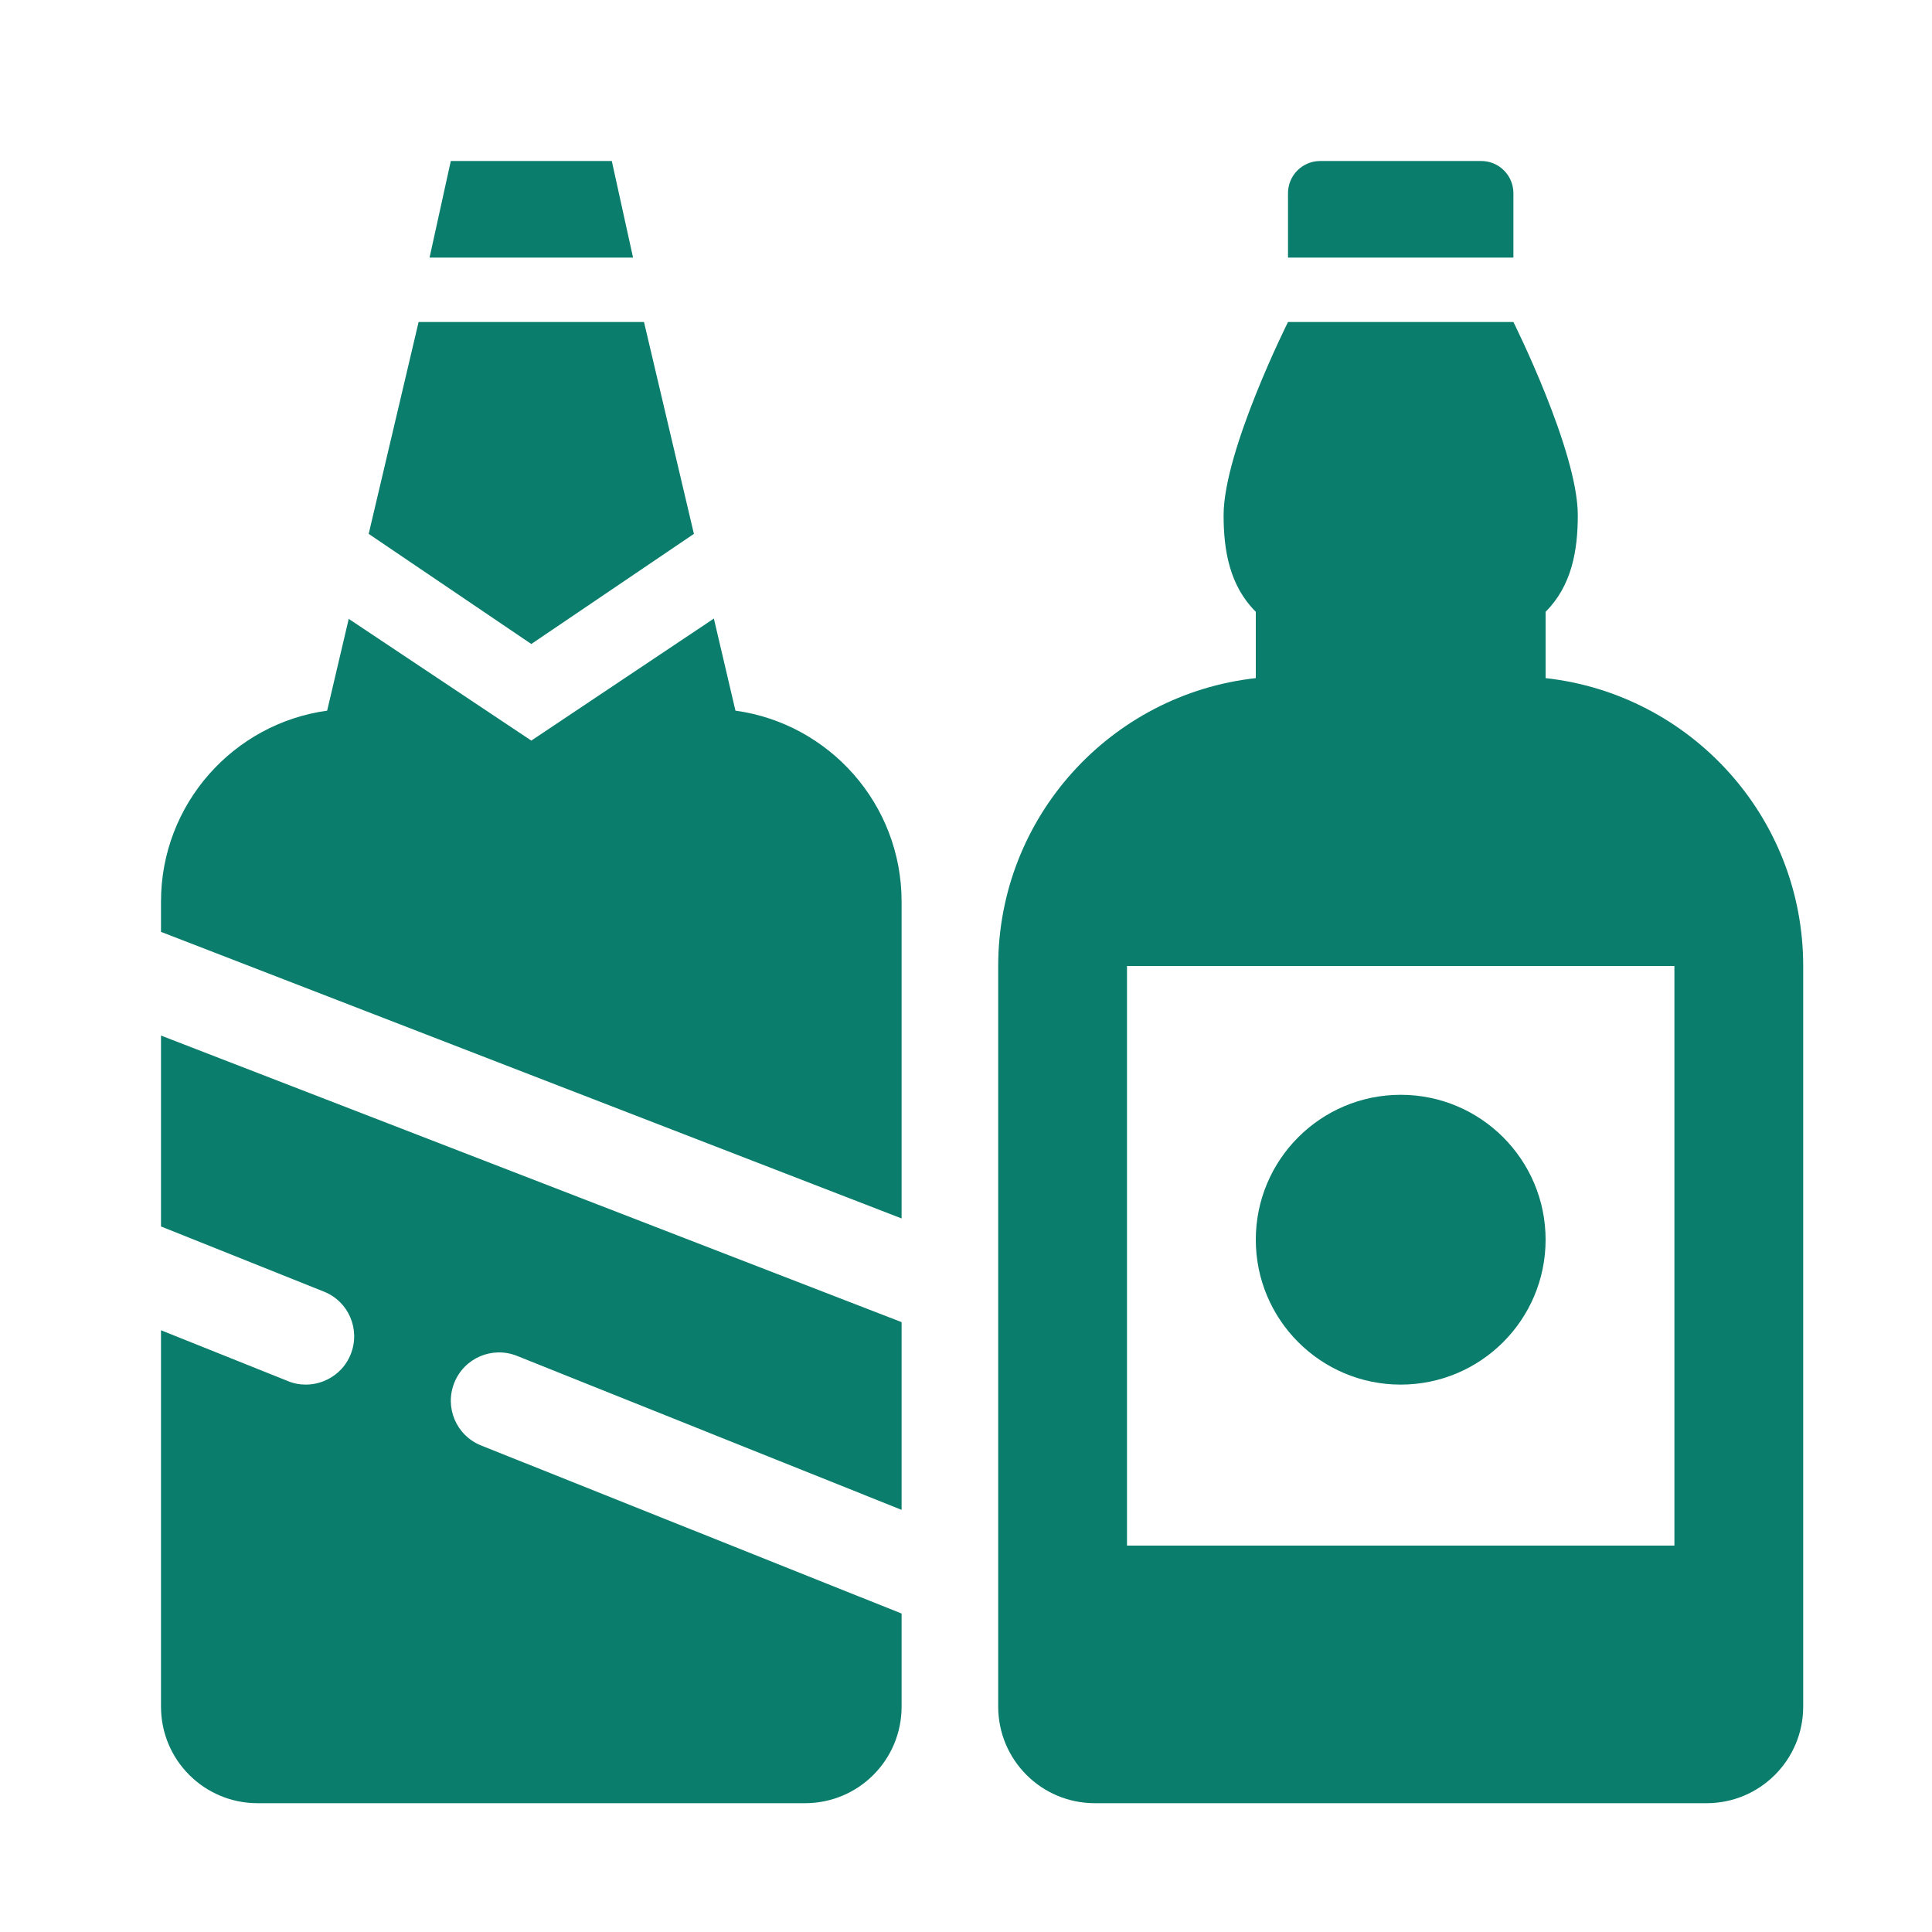 <svg width="24" height="24" viewBox="0 0 24 24" fill="none" xmlns="http://www.w3.org/2000/svg">
<path d="M17.4 17.2C18.394 17.2 19.2 16.394 19.2 15.4C19.2 14.406 18.394 13.6 17.4 13.6C16.406 13.6 15.6 14.406 15.6 15.4C15.6 16.394 16.406 17.2 17.4 17.2Z" fill="#0B7D6C"/>
<path d="M6.6 8L4.58 6.632L5.2 4H8L8.62 6.632L6.6 8Z" fill="#0B7D6C"/>
<path d="M7.864 3.2H5.336L5.6 2H7.6L7.864 3.2Z" fill="#0B7D6C"/>
<path d="M11.2 11.2V15.136L2 11.576V11.2C2 9.988 2.9 8.988 4.064 8.828L4.332 7.688L6.6 9.2L8.868 7.684L9.136 8.828C10.3 8.988 11.2 9.988 11.2 11.2Z" fill="#0B7D6C"/>
<path d="M5.644 17.176C5.52 17.484 5.668 17.832 5.976 17.956L11.2 20.044V21.2C11.2 21.864 10.664 22.4 10 22.4H3.2C2.536 22.4 2 21.864 2 21.2V16.525L3.576 17.156C3.652 17.188 3.724 17.2 3.8 17.2C4.036 17.2 4.264 17.056 4.356 16.825C4.48 16.516 4.332 16.168 4.024 16.045L2.024 15.245C2.016 15.24 2.008 15.24 2 15.236V12.864L11.2 16.424V18.756L6.424 16.844C6.116 16.72 5.768 16.868 5.644 17.176Z" fill="#0B7D6C"/>
<path d="M19.2 8.424V7.6C19.524 7.276 19.6 6.841 19.6 6.4C19.6 5.6 18.8 4 18.8 4H16C16 4 15.2 5.6 15.2 6.4C15.2 6.841 15.275 7.276 15.6 7.6V8.424C13.8 8.623 12.4 10.148 12.4 12V21.2C12.4 21.863 12.937 22.4 13.6 22.4H21.2C21.862 22.4 22.4 21.863 22.4 21.2V12C22.4 10.147 21 8.623 19.2 8.424ZM20.8 19.2H14V12H20.8V19.2Z" fill="#0B7D6C"/>
<path d="M18.8 3.2H16V2.4C16 2.179 16.179 2 16.4 2H18.4C18.621 2 18.8 2.179 18.8 2.4V3.2Z" fill="#0B7D6C"/>
</svg>
